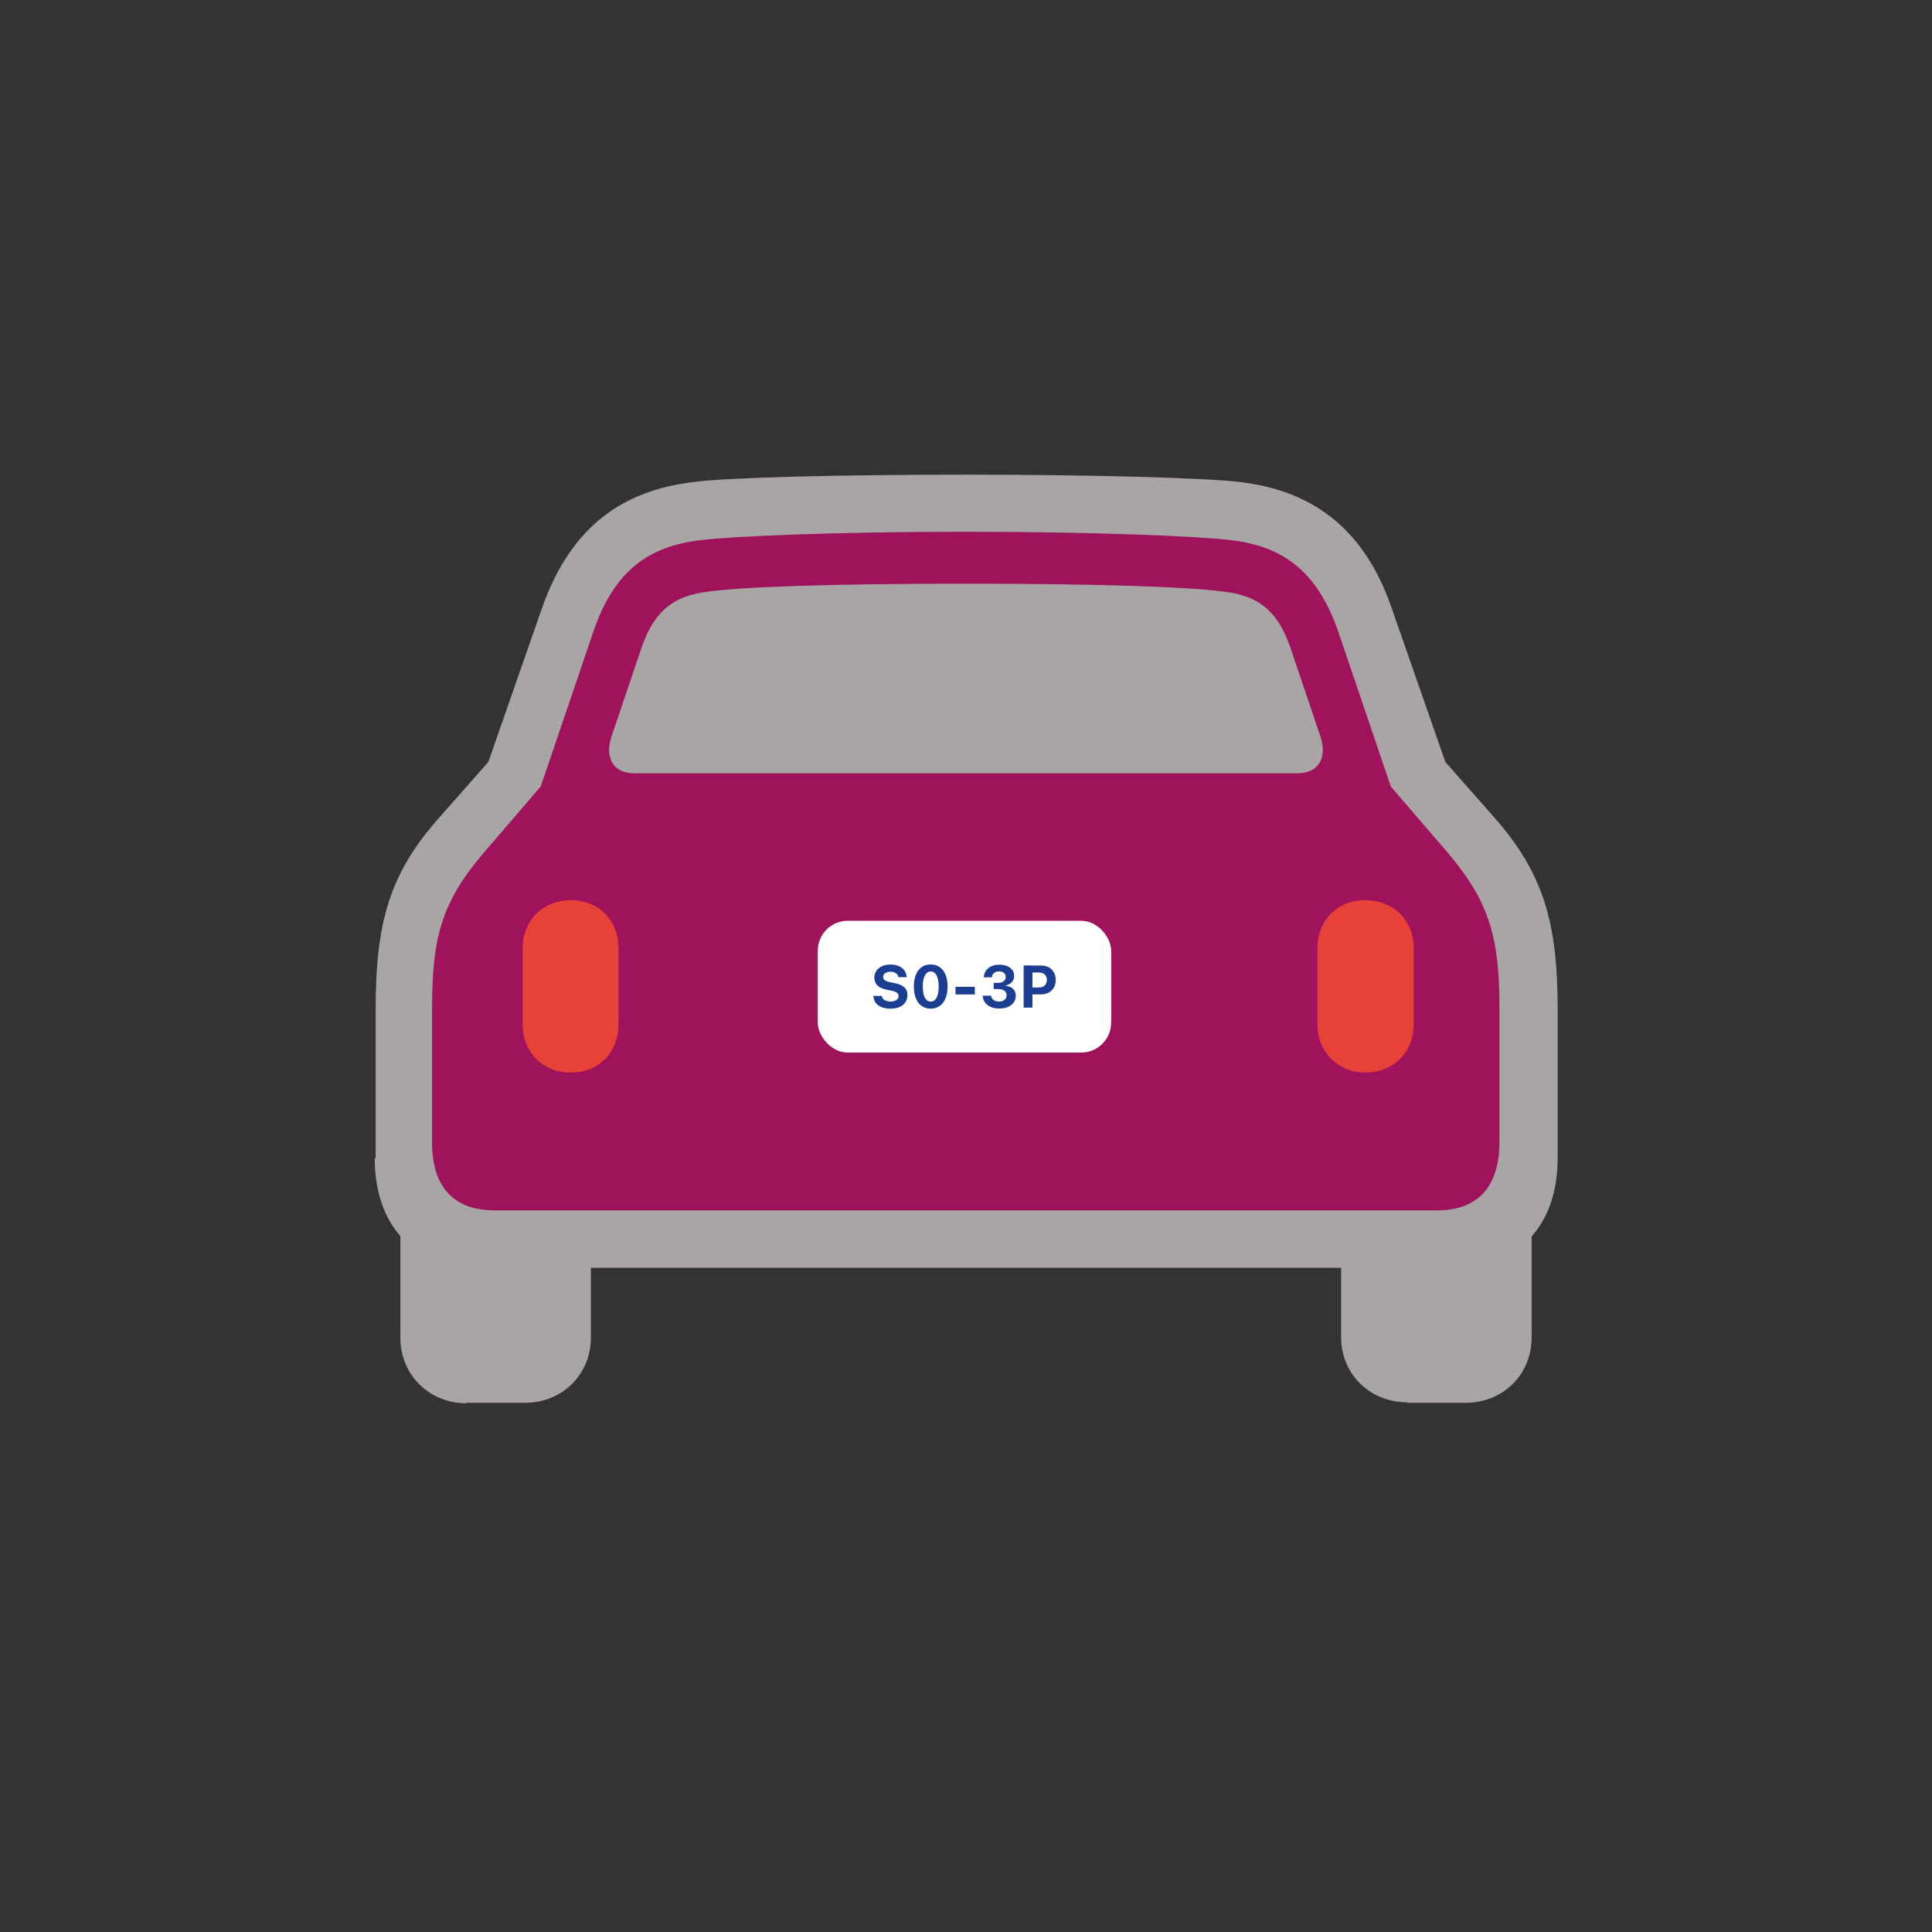 <?xml version="1.0" encoding="UTF-8"?>
<svg id="Laag_1" data-name="Laag 1" xmlns="http://www.w3.org/2000/svg" xmlns:xlink="http://www.w3.org/1999/xlink" viewBox="0 0 250 250">
  <rect x="0" y="0" width="250" height="250" fill="#333333" stroke="none"/>
  <defs>
    <style>
      .cls-1 {
        clip-path: url(#clippath);
      }

      .cls-2 {
        fill: none;
      }

      .cls-2, .cls-3, .cls-4, .cls-5, .cls-6, .cls-7 {
        stroke-width: 0px;
      }

      .cls-3 {
        fill: #1c3e92;
      }

      .cls-4 {
        fill: #aaa5a5;
      }

      .cls-5 {
        fill: #9e135c;
      }

      .cls-6 {
        fill: #fff;
      }

      .cls-7 {
        fill: #e8413a;
      }
    </style>
    <clipPath id="clippath">
      <rect class="cls-2" x="48.49" y="61.43" width="153.02" height="120.09"/>
    </clipPath>
  </defs>
  <g class="cls-1">
    <g>
      <path class="cls-5" d="M170.63,68.14h-90.59v11.8h90.59v-11.8Z"/>
      <path class="cls-5" d="M176.55,74.02h-102.69v11.8h102.69v-11.8Z"/>
      <path class="cls-5" d="M181.38,85.24h-111.09v11.8h111.09v-11.8Z"/>
      <path class="cls-5" d="M184.13,96.99h-117.48v11.8h117.48v-11.8Z"/>
      <path class="cls-5" d="M194.45,113.58H56.27v11.8h138.18v-11.8Z"/>
      <path class="cls-5" d="M196.11,122.31H53.68v34.99h142.44v-34.99Z"/>
      <path class="cls-5" d="M191.39,104.58H58.87v11.8h132.52v-11.8Z"/>
      <path class="cls-7" d="M73.86,138.79c3.63,0,6.17-2.6,6.17-6.19v-9.93c0-3.64-2.6-6.19-6.17-6.19s-6.23,2.6-6.23,6.19v9.93c0,3.53,2.59,6.19,6.23,6.19ZM176.65,138.79c3.63,0,6.28-2.6,6.28-6.19v-9.93c0-3.64-2.65-6.19-6.28-6.19s-6.17,2.65-6.17,6.19v9.93c0,3.53,2.7,6.19,6.17,6.19Z"/>
      <path class="cls-4" d="M48.49,149.86c0,8.48,4.77,14.19,13.65,14.19h125.78c8.87,0,13.64-5.72,13.64-14.19v-19.29c0-11.23-1.87-17.57-8.15-24.74l-6.38-7.23-7-20.07c-3.74-10.66-10.74-15.13-19.67-16.17-4.46-.52-18.89-.94-35.23-.94s-30.87.36-35.28.94c-9.03,1.04-15.88,5.56-19.66,16.17l-7,20.07-6.38,7.23c-6.38,7.17-8.2,13.52-8.2,24.74v19.29h-.1ZM55.91,147.78v-17.21c0-9.1,1.14-13.72,6.64-20.17l7.42-8.63,6.75-19.86c2.75-8.26,7.42-11.23,13.9-12.01,4.15-.52,17.49-1.09,34.35-1.09s30.15.57,34.35,1.09c6.43.78,11.11,3.75,13.91,12.01l6.74,19.86,7.42,8.63c5.45,6.45,6.64,11.07,6.64,20.17v17.21c0,5.3-2.39,8.84-8.04,8.84h-121.99c-5.71,0-8.1-3.48-8.1-8.84ZM82.06,100.06h85.82c2.86,0,3.89-2.13,2.96-4.83l-3.89-11.49c-1.66-4.78-4.2-6.66-8.51-7.17-4.52-.62-15.77-1.04-33.42-1.04s-29.01.41-33.47,1.04c-4.3.52-6.85,2.39-8.51,7.17l-3.89,11.49c-.93,2.7.1,4.83,2.91,4.83ZM110.71,135.98h28.33c2.91,0,4.77-1.87,4.77-4.99v-6.91c0-3.01-1.92-4.83-4.77-4.83h-28.33c-2.91,0-4.67,1.82-4.67,4.83v6.91c0,3.12,1.82,4.99,4.67,4.99ZM60.32,181.52h7.63c4.83,0,8.51-3.69,8.51-8.42v-12.11l-24.65-3.48v15.65c0,4.73,3.74,8.42,8.51,8.42v-.05ZM182.11,181.52h7.57c4.83,0,8.51-3.69,8.51-8.42v-15.65l-24.65,3.48v12.11c0,4.78,3.74,8.42,8.57,8.42v.05Z"/>
      <rect class="cls-6" x="105.82" y="119.15" width="37.96" height="17.05" rx="3.87" ry="3.87"/>
      <path class="cls-3" d="M115.23,130.52c-.43,0-.81-.06-1.14-.19-.32-.13-.57-.31-.76-.55-.18-.24-.28-.52-.31-.85v-.06s1.09,0,1.09,0v.04c.02.14.08.26.18.36s.23.19.4.24c.16.06.35.09.56.09s.39-.03.54-.09c.15-.06.27-.15.36-.25.09-.11.13-.23.13-.37h0c0-.18-.07-.33-.22-.43-.14-.11-.38-.2-.72-.27l-.58-.12c-.56-.11-.97-.3-1.23-.56-.26-.26-.39-.6-.39-1.02h0c0-.34.09-.63.27-.88.18-.25.42-.45.74-.59.31-.14.67-.21,1.07-.21.43,0,.79.07,1.1.2.3.14.54.33.71.57.17.24.27.51.29.82v.05s-1.07,0-1.07,0v-.04c-.03-.14-.08-.25-.17-.35s-.21-.17-.35-.23c-.14-.06-.31-.09-.5-.09s-.35.03-.5.08c-.14.06-.24.14-.33.24-.08.1-.12.22-.12.35h0c0,.18.07.32.22.43.14.11.38.2.7.26l.57.12c.39.08.7.18.94.32.24.13.43.3.54.5.12.2.17.45.17.73h0c0,.36-.09.67-.27.93-.17.26-.43.46-.76.61-.33.14-.72.21-1.17.21ZM120.43,130.52c-.45,0-.84-.12-1.17-.35-.33-.23-.57-.56-.75-.99-.17-.43-.26-.93-.26-1.52h0c0-.6.09-1.1.26-1.53.18-.43.43-.76.75-.99.33-.23.72-.34,1.17-.34s.84.12,1.17.34c.33.23.57.56.75.99.18.43.27.93.27,1.52h0c0,.6-.09,1.1-.27,1.53-.17.43-.42.76-.75.99-.33.23-.72.35-1.17.35ZM120.43,129.61c.22,0,.41-.08.56-.23s.27-.38.35-.67c.08-.29.12-.64.12-1.05h0c0-.42-.04-.77-.12-1.06-.08-.29-.2-.51-.35-.66-.15-.15-.34-.23-.56-.23s-.4.08-.55.23c-.15.15-.27.38-.35.66-.08.29-.12.64-.12,1.05h0c0,.41.04.77.12,1.06s.2.52.35.67.34.23.55.23ZM123.64,128.68v-.99h2.5v.99h-2.5ZM129.28,130.5c-.41,0-.77-.07-1.08-.2-.31-.14-.55-.33-.73-.57-.18-.24-.28-.53-.31-.85v-.04s1.09,0,1.09,0v.04c.02.14.07.26.16.37.09.11.21.19.35.26.15.06.32.09.52.09s.36-.03.51-.1c.15-.07.26-.16.34-.28.08-.12.12-.25.12-.41h0c0-.27-.09-.47-.28-.61-.18-.14-.44-.21-.77-.21h-.62v-.81h.61c.19,0,.36-.03.5-.09.14-.07.25-.15.33-.26.08-.11.12-.24.12-.39h0c0-.16-.03-.29-.1-.4-.07-.11-.16-.19-.29-.25-.12-.06-.28-.09-.46-.09s-.34.03-.47.09c-.14.06-.24.14-.33.26-.08.11-.13.24-.14.39v.03h-1.05v-.04c.03-.33.13-.61.3-.84.17-.24.4-.43.69-.56.29-.13.62-.2,1.01-.2s.73.06,1.02.18c.29.12.51.29.67.51.16.22.24.47.24.76h0c0,.23-.05.43-.15.6-.1.17-.24.31-.41.42-.17.11-.36.19-.58.24v.02c.41.03.73.17.98.39.25.22.37.52.37.89h0c0,.34-.09.63-.27.88-.18.25-.43.44-.74.58-.32.14-.69.2-1.12.2ZM133.03,128.67v-.89h1.38c.33,0,.58-.08.77-.25.18-.17.28-.41.28-.72h0c0-.32-.09-.55-.28-.72-.18-.17-.44-.25-.77-.25h-1.38v-.9h1.67c.38,0,.72.08,1,.23.29.15.51.37.67.65.16.28.24.61.24.98h0c0,.38-.08.71-.24.99-.16.28-.38.5-.67.65-.29.15-.62.23-1,.23h-1.67ZM132.46,130.39v-5.46h1.14v5.46h-1.14Z"/>
    </g>
  </g>
</svg>